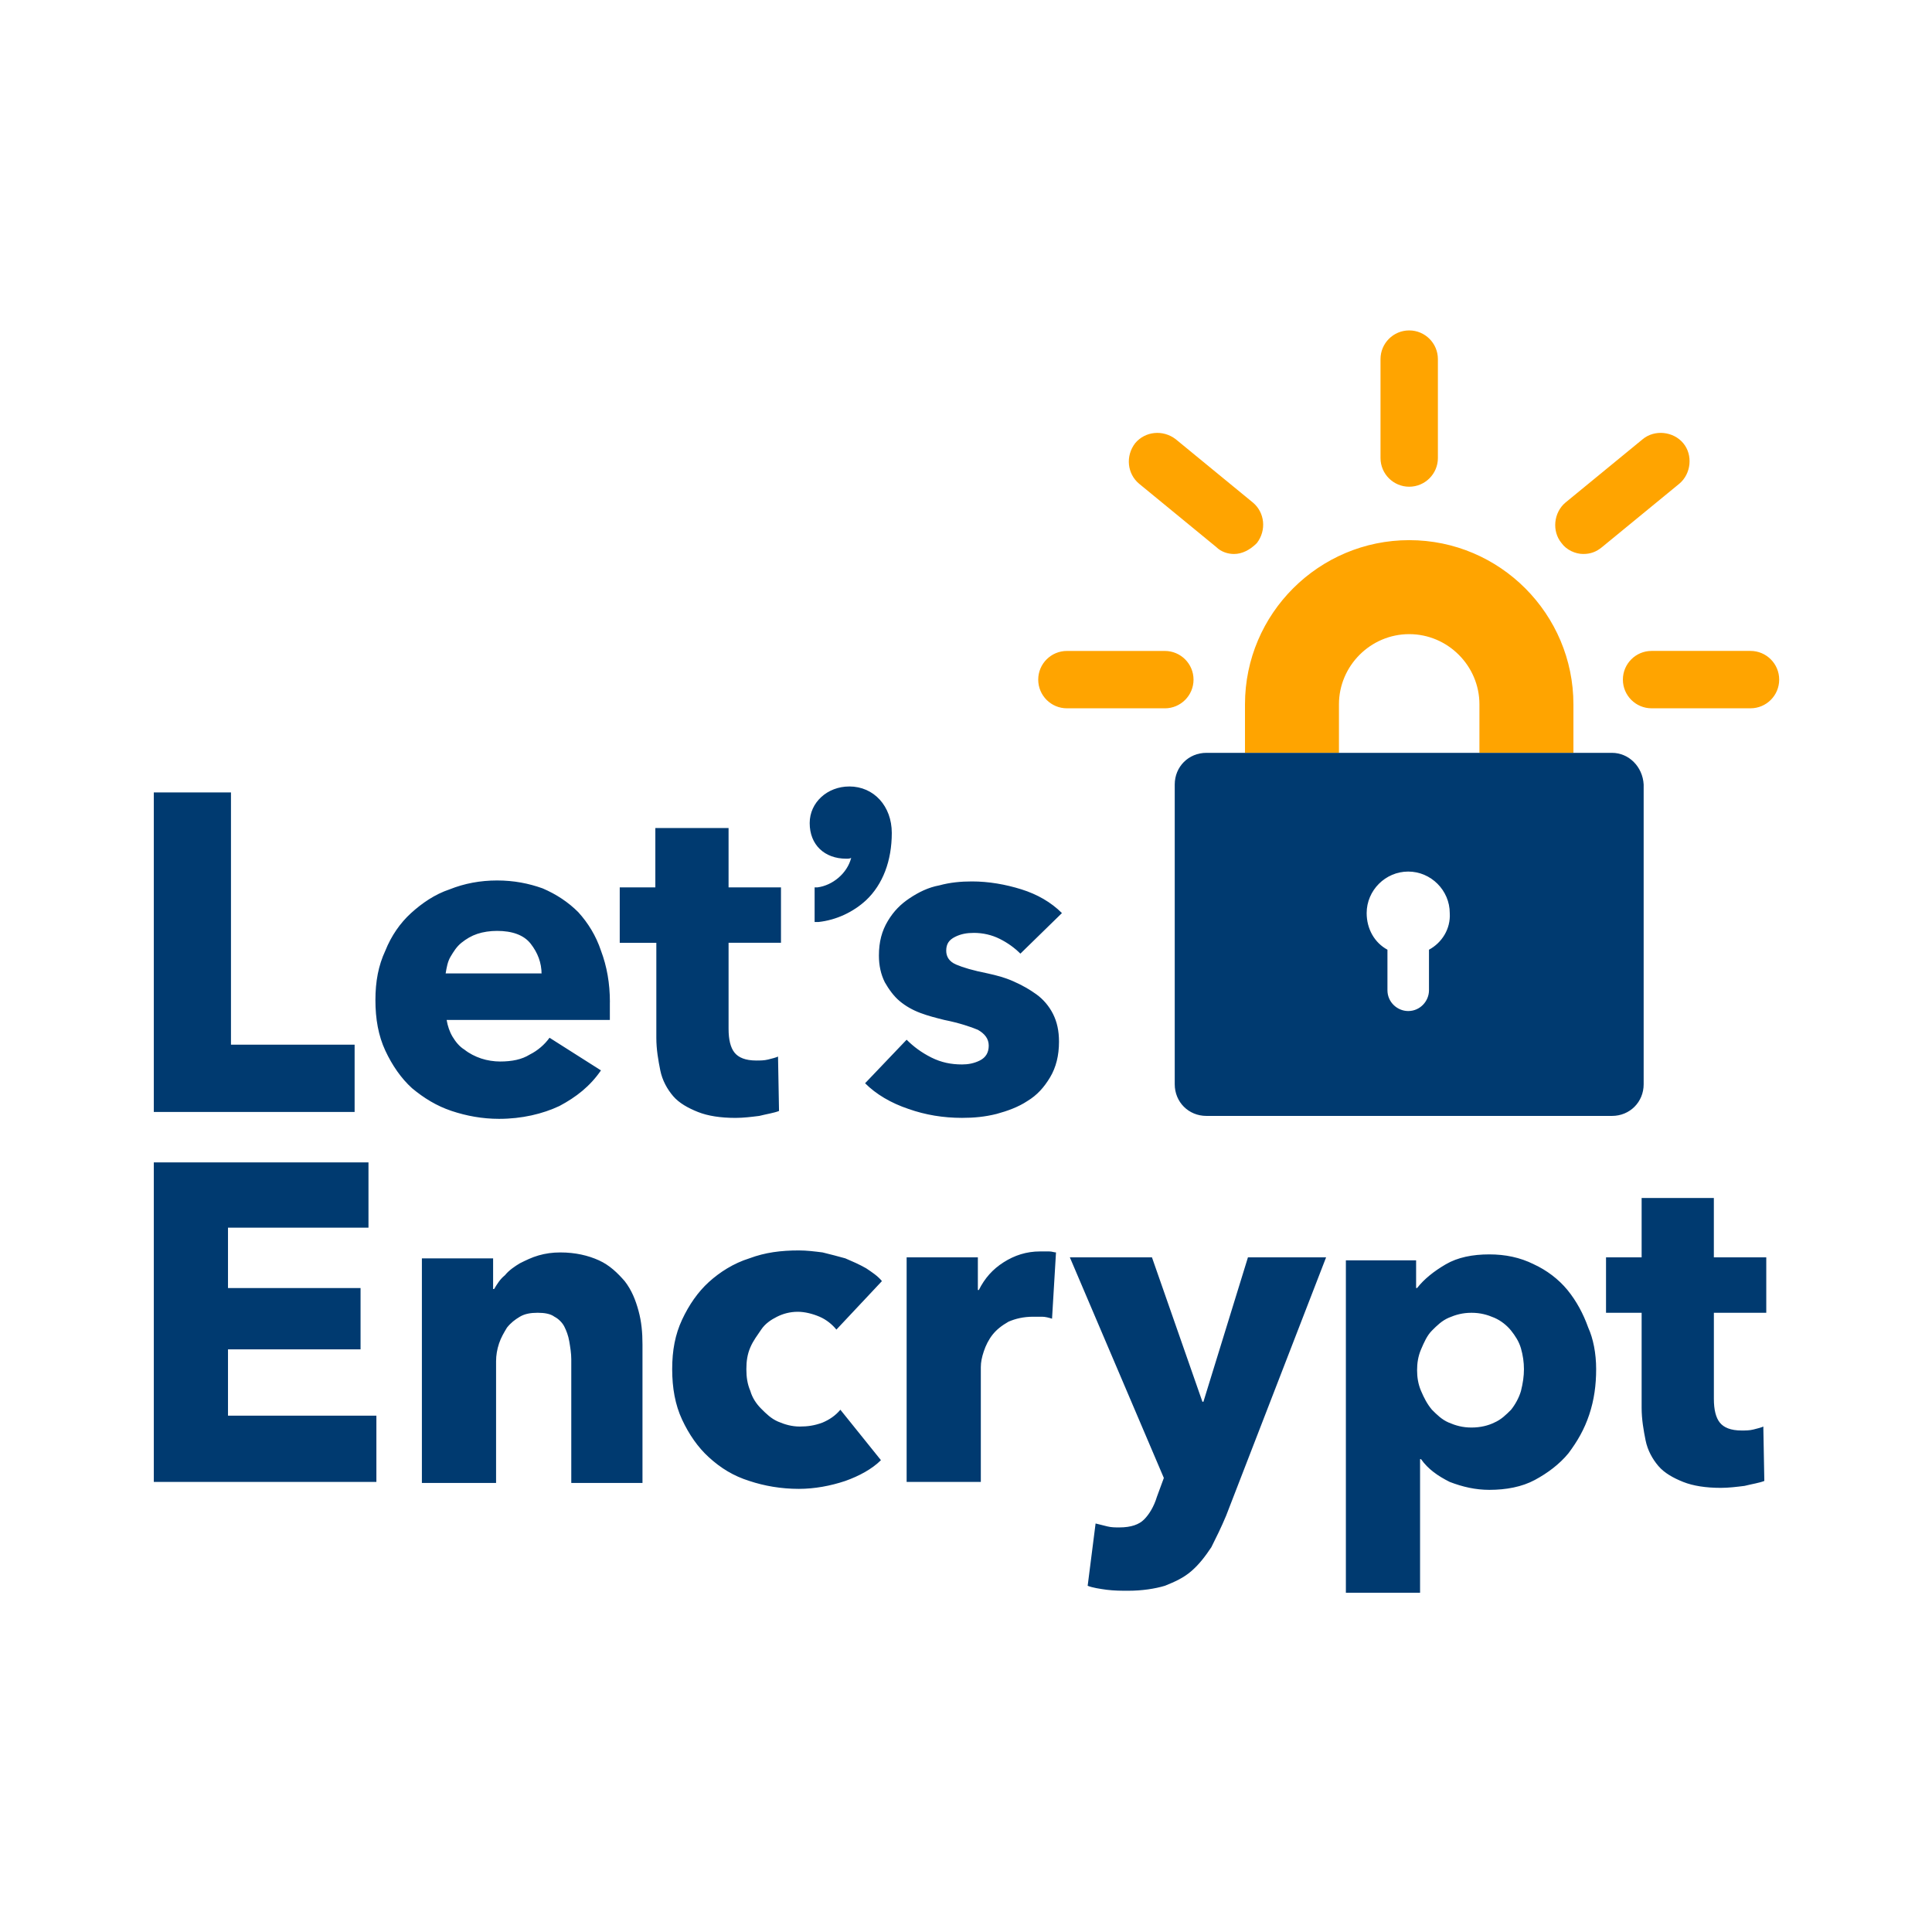 <svg viewBox="0 0 200 200" xmlns="http://www.w3.org/2000/svg">
  <g fill="none" fill-rule="evenodd">
    <path d="M162.88 77.934h-9.73v-5.018c0-3.994-3.277-7.27-7.27-7.27-3.994 0-7.272 3.276-7.272 7.27v5.018h-9.728v-5.018c0-9.422 7.68-17 17-17 9.42 0 17 7.68 17 17v5.018zm-42.296-4.61h-10.138c-1.64 0-2.97-1.33-2.97-2.97 0-1.637 1.33-2.968 2.97-2.968h10.138c1.64 0 2.97 1.33 2.97 2.97 0 1.638-1.33 2.97-2.97 2.97zm7.17-15.975c-.615 0-1.332-.205-1.844-.717l-7.988-6.555c-1.23-1.024-1.434-2.867-.41-4.198 1.024-1.23 2.868-1.434 4.2-.41l7.987 6.554c1.228 1.024 1.433 2.868.408 4.2-.716.716-1.536 1.125-2.355 1.125zm18.126-6.964c-1.64 0-2.97-1.332-2.97-2.97v-10.24c0-1.64 1.33-2.97 2.97-2.97 1.638 0 2.97 1.33 2.97 2.97v10.24c0 1.638-1.332 2.97-2.97 2.97zm18.024 6.963c-.82 0-1.74-.41-2.253-1.127-1.023-1.23-.82-3.175.41-4.2l7.988-6.553c1.23-1.024 3.175-.82 4.2.41 1.023 1.228.818 3.174-.41 4.198l-7.99 6.555c-.613.512-1.228.716-1.944.716zm17.307 15.975h-10.24c-1.64 0-2.97-1.33-2.97-2.97 0-1.638 1.33-2.97 2.97-2.97h10.24c1.64 0 2.97 1.332 2.97 2.97 0 1.64-1.33 2.97-2.97 2.97z" fill="#FFA400"/>
    <path d="M166.873 77.934h-41.987c-1.844 0-3.278 1.433-3.278 3.277v31.03c0 1.844 1.434 3.278 3.278 3.278h41.987c1.844 0 3.278-1.434 3.278-3.277V81.21c-.102-1.843-1.536-3.276-3.277-3.276zm-18.945 20.38v4.198c0 1.127-.922 2.15-2.15 2.15-1.127 0-2.15-.92-2.15-2.15v-4.2c-1.333-.716-2.152-2.15-2.152-3.788 0-2.355 1.946-4.3 4.3-4.3 2.357 0 4.302 1.945 4.302 4.3.103 1.64-.82 3.072-2.15 3.79zM15.922 115.107V82.03h7.988v26.115h12.8v6.963H15.923zm47.21-11.367v1.843H46.236c.102.616.307 1.23.614 1.742s.716 1.024 1.228 1.332c.512.41 1.127.716 1.74.92.616.206 1.333.31 1.947.31 1.23 0 2.253-.206 3.072-.718.82-.41 1.536-1.025 2.05-1.742l5.324 3.38c-1.126 1.638-2.56 2.764-4.3 3.686-1.74.82-3.892 1.33-6.247 1.33-1.74 0-3.38-.306-4.916-.818-1.536-.512-2.867-1.33-4.096-2.355-1.126-1.023-2.048-2.355-2.764-3.89-.717-1.537-1.025-3.278-1.025-5.224 0-1.946.31-3.584 1.026-5.12.614-1.536 1.536-2.868 2.662-3.892 1.127-1.024 2.458-1.946 3.994-2.458 1.536-.614 3.175-.92 4.916-.92 1.74 0 3.277.306 4.71.818 1.434.614 2.663 1.434 3.687 2.458 1.025 1.126 1.844 2.458 2.356 3.994.615 1.638.923 3.38.923 5.325zm-7.066-2.867c0-1.228-.41-2.253-1.126-3.174-.717-.923-1.946-1.333-3.482-1.333-.717 0-1.434.103-2.048.308-.615.205-1.127.512-1.64.92-.51.41-.818.923-1.125 1.435-.308.512-.41 1.127-.512 1.74h9.933v.103zm19.356-3.277v8.91c0 1.127.205 1.946.614 2.458.41.512 1.127.82 2.253.82.41 0 .818 0 1.228-.103.41-.102.82-.204 1.024-.307l.103 5.633c-.512.205-1.23.307-2.05.512-.818.102-1.637.205-2.456.205-1.538 0-2.87-.205-3.893-.615-1.024-.41-1.946-.92-2.56-1.638-.615-.717-1.127-1.64-1.332-2.663-.204-1.024-.41-2.15-.41-3.38v-9.83h-3.788V91.86h3.686v-6.143h7.58v6.144h5.426v5.736H75.42zm30.21 1.127c-.614-.615-1.33-1.127-2.15-1.536-.82-.41-1.74-.615-2.663-.615-.718 0-1.332.103-1.947.41-.614.307-.92.717-.92 1.434 0 .614.306 1.126 1.023 1.433.717.307 1.74.614 3.277.92.922.206 1.74.41 2.663.82.92.41 1.638.82 2.355 1.332.718.512 1.332 1.23 1.742 2.048.41.82.615 1.74.615 2.867 0 1.434-.308 2.663-.922 3.687-.615 1.024-1.332 1.843-2.356 2.458-.922.614-2.05 1.024-3.175 1.33-1.23.308-2.356.41-3.585.41-1.945 0-3.79-.306-5.53-.92-1.843-.615-3.38-1.537-4.506-2.663l4.3-4.507c.718.716 1.538 1.33 2.562 1.843 1.024.512 2.048.717 3.174.717.615 0 1.23-.103 1.844-.41.614-.307.92-.82.92-1.536 0-.717-.408-1.23-1.125-1.64-.718-.306-1.947-.715-3.483-1.023-.82-.204-1.64-.41-2.458-.717-.82-.307-1.537-.716-2.15-1.228-.616-.513-1.128-1.23-1.538-1.947-.41-.82-.614-1.74-.614-2.765 0-1.434.307-2.56.922-3.585.614-1.024 1.33-1.74 2.253-2.355.92-.615 1.945-1.127 3.072-1.33 1.126-.31 2.253-.41 3.38-.41 1.74 0 3.48.306 5.12.818 1.638.512 3.072 1.332 4.2 2.458l-4.302 4.2zm-89.71 54.687v-33.08h22.223v6.76H23.602v6.247h13.723v6.35H23.602v6.86h15.362v6.863H15.922zm43.217 0v-12.7c0-.614-.104-1.228-.206-1.843-.103-.614-.307-1.126-.512-1.536-.205-.408-.615-.818-1.024-1.023-.41-.307-1.025-.41-1.74-.41-.718 0-1.333.103-1.845.41s-.92.615-1.33 1.127c-.308.512-.616 1.024-.82 1.638-.205.615-.308 1.23-.308 1.844v12.596h-7.68v-23.247h7.373v3.175h.103c.308-.512.615-1.024 1.127-1.434.41-.512 1.024-.922 1.536-1.23.615-.306 1.23-.613 1.946-.818.716-.205 1.433-.307 2.252-.307 1.536 0 2.868.308 3.994.82 1.127.512 1.946 1.33 2.663 2.15.716.922 1.125 1.946 1.432 3.073.308 1.126.41 2.253.41 3.482v14.337H59.14v-.102zm27.444-15.77c-.41-.513-1.024-1.026-1.74-1.333-.717-.307-1.537-.512-2.254-.512-.82 0-1.536.205-2.15.512-.615.307-1.23.717-1.64 1.332-.408.613-.818 1.125-1.125 1.842-.308.717-.41 1.434-.41 2.253 0 .82.102 1.536.41 2.253.205.717.614 1.33 1.126 1.843.513.513 1.025 1.025 1.742 1.333.717.307 1.434.512 2.253.512.82 0 1.536-.103 2.356-.41.717-.307 1.332-.717 1.844-1.33l4.2 5.222c-.923.92-2.254 1.638-3.688 2.15-1.536.512-3.175.82-4.813.82-1.844 0-3.585-.308-5.12-.82-1.64-.512-2.97-1.33-4.2-2.458-1.126-1.025-2.048-2.356-2.765-3.892-.716-1.536-1.024-3.277-1.024-5.223 0-1.946.308-3.584 1.024-5.12.717-1.537 1.64-2.868 2.765-3.892 1.127-1.024 2.56-1.946 4.2-2.458 1.638-.614 3.276-.82 5.12-.82.82 0 1.638.103 2.458.206.82.205 1.64.41 2.356.615.717.307 1.434.615 2.15 1.024.615.41 1.23.818 1.64 1.33l-4.712 5.02zm22.326-1.128c-.308-.102-.717-.205-1.024-.205h-.922c-1.024 0-1.844.205-2.56.512-.717.41-1.23.82-1.64 1.33-.41.513-.716 1.127-.92 1.742-.205.614-.308 1.126-.308 1.638v11.88h-7.68v-23.247h7.373v3.38h.1c.616-1.23 1.435-2.15 2.562-2.868 1.126-.717 2.355-1.127 3.79-1.127h.92c.308 0 .512.103.717.103l-.41 6.862zm18.024 20.38c-.512 1.228-1.024 2.253-1.536 3.277-.615.92-1.23 1.74-2.05 2.457-.818.716-1.74 1.126-2.764 1.536-1.024.307-2.355.512-3.79.512-.716 0-1.433 0-2.252-.103-.717-.102-1.434-.205-1.946-.41l.82-6.45c.41.1.82.204 1.23.306.408.102.818.102 1.227.102 1.23 0 2.05-.307 2.56-.82.513-.51 1.025-1.33 1.332-2.354l.717-1.946-9.73-22.837h8.5l5.224 14.95h.102l4.61-14.95h8.09l-10.344 26.73zm38.3-15.157c0 1.638-.204 3.175-.716 4.71-.512 1.537-1.23 2.766-2.15 3.995-.922 1.126-2.15 2.048-3.482 2.765-1.332.717-2.97 1.024-4.71 1.024-1.435 0-2.766-.308-4.098-.82-1.23-.615-2.253-1.332-2.97-2.356h-.102v13.826h-7.68v-34.41h7.27v2.867h.103c.716-.92 1.74-1.74 2.97-2.457 1.228-.717 2.764-1.025 4.505-1.025 1.638 0 3.174.308 4.608 1.025 1.33.614 2.56 1.536 3.482 2.662.922 1.127 1.64 2.458 2.15 3.892.513 1.126.82 2.662.82 4.3zm-7.475 0c0-.717-.103-1.434-.308-2.15-.205-.718-.615-1.332-1.024-1.844-.41-.51-1.024-1.023-1.74-1.33-.718-.308-1.435-.512-2.357-.512-.92 0-1.637.204-2.354.512-.717.307-1.23.82-1.74 1.33-.513.513-.82 1.23-1.128 1.947-.307.717-.41 1.433-.41 2.15 0 .717.103 1.434.41 2.15.308.718.615 1.332 1.127 1.947.512.512 1.024 1.024 1.74 1.33.718.308 1.435.513 2.356.513.923 0 1.742-.205 2.357-.512.717-.307 1.23-.82 1.74-1.33.41-.513.82-1.23 1.025-1.947.205-.82.307-1.536.307-2.253zm19.662-5.837v8.91c0 1.126.205 1.945.614 2.457.41.512 1.127.82 2.253.82.41 0 .818 0 1.228-.103.41-.102.82-.205 1.024-.307l.103 5.632c-.512.205-1.23.307-2.05.512-.818.102-1.637.204-2.456.204-1.538 0-2.87-.205-3.893-.614-1.024-.41-1.946-.922-2.56-1.64-.615-.716-1.127-1.637-1.332-2.662-.204-1.024-.41-2.15-.41-3.38v-9.83h-3.686v-5.735h3.686v-6.145h7.476v6.145h5.427v5.735h-5.428zM87.916 81.416c-2.253 0-4.097 1.638-4.097 3.79 0 2.252 1.535 3.686 3.788 3.686.205 0 .41 0 .512-.103-.41 1.638-1.945 2.867-3.48 3.07h-.31v3.586h.41c1.844-.205 3.585-1.024 4.917-2.253 1.74-1.64 2.662-4.097 2.662-6.964 0-2.766-1.844-4.814-4.404-4.814z" fill="#003A70"/>
  </g>
</svg>
